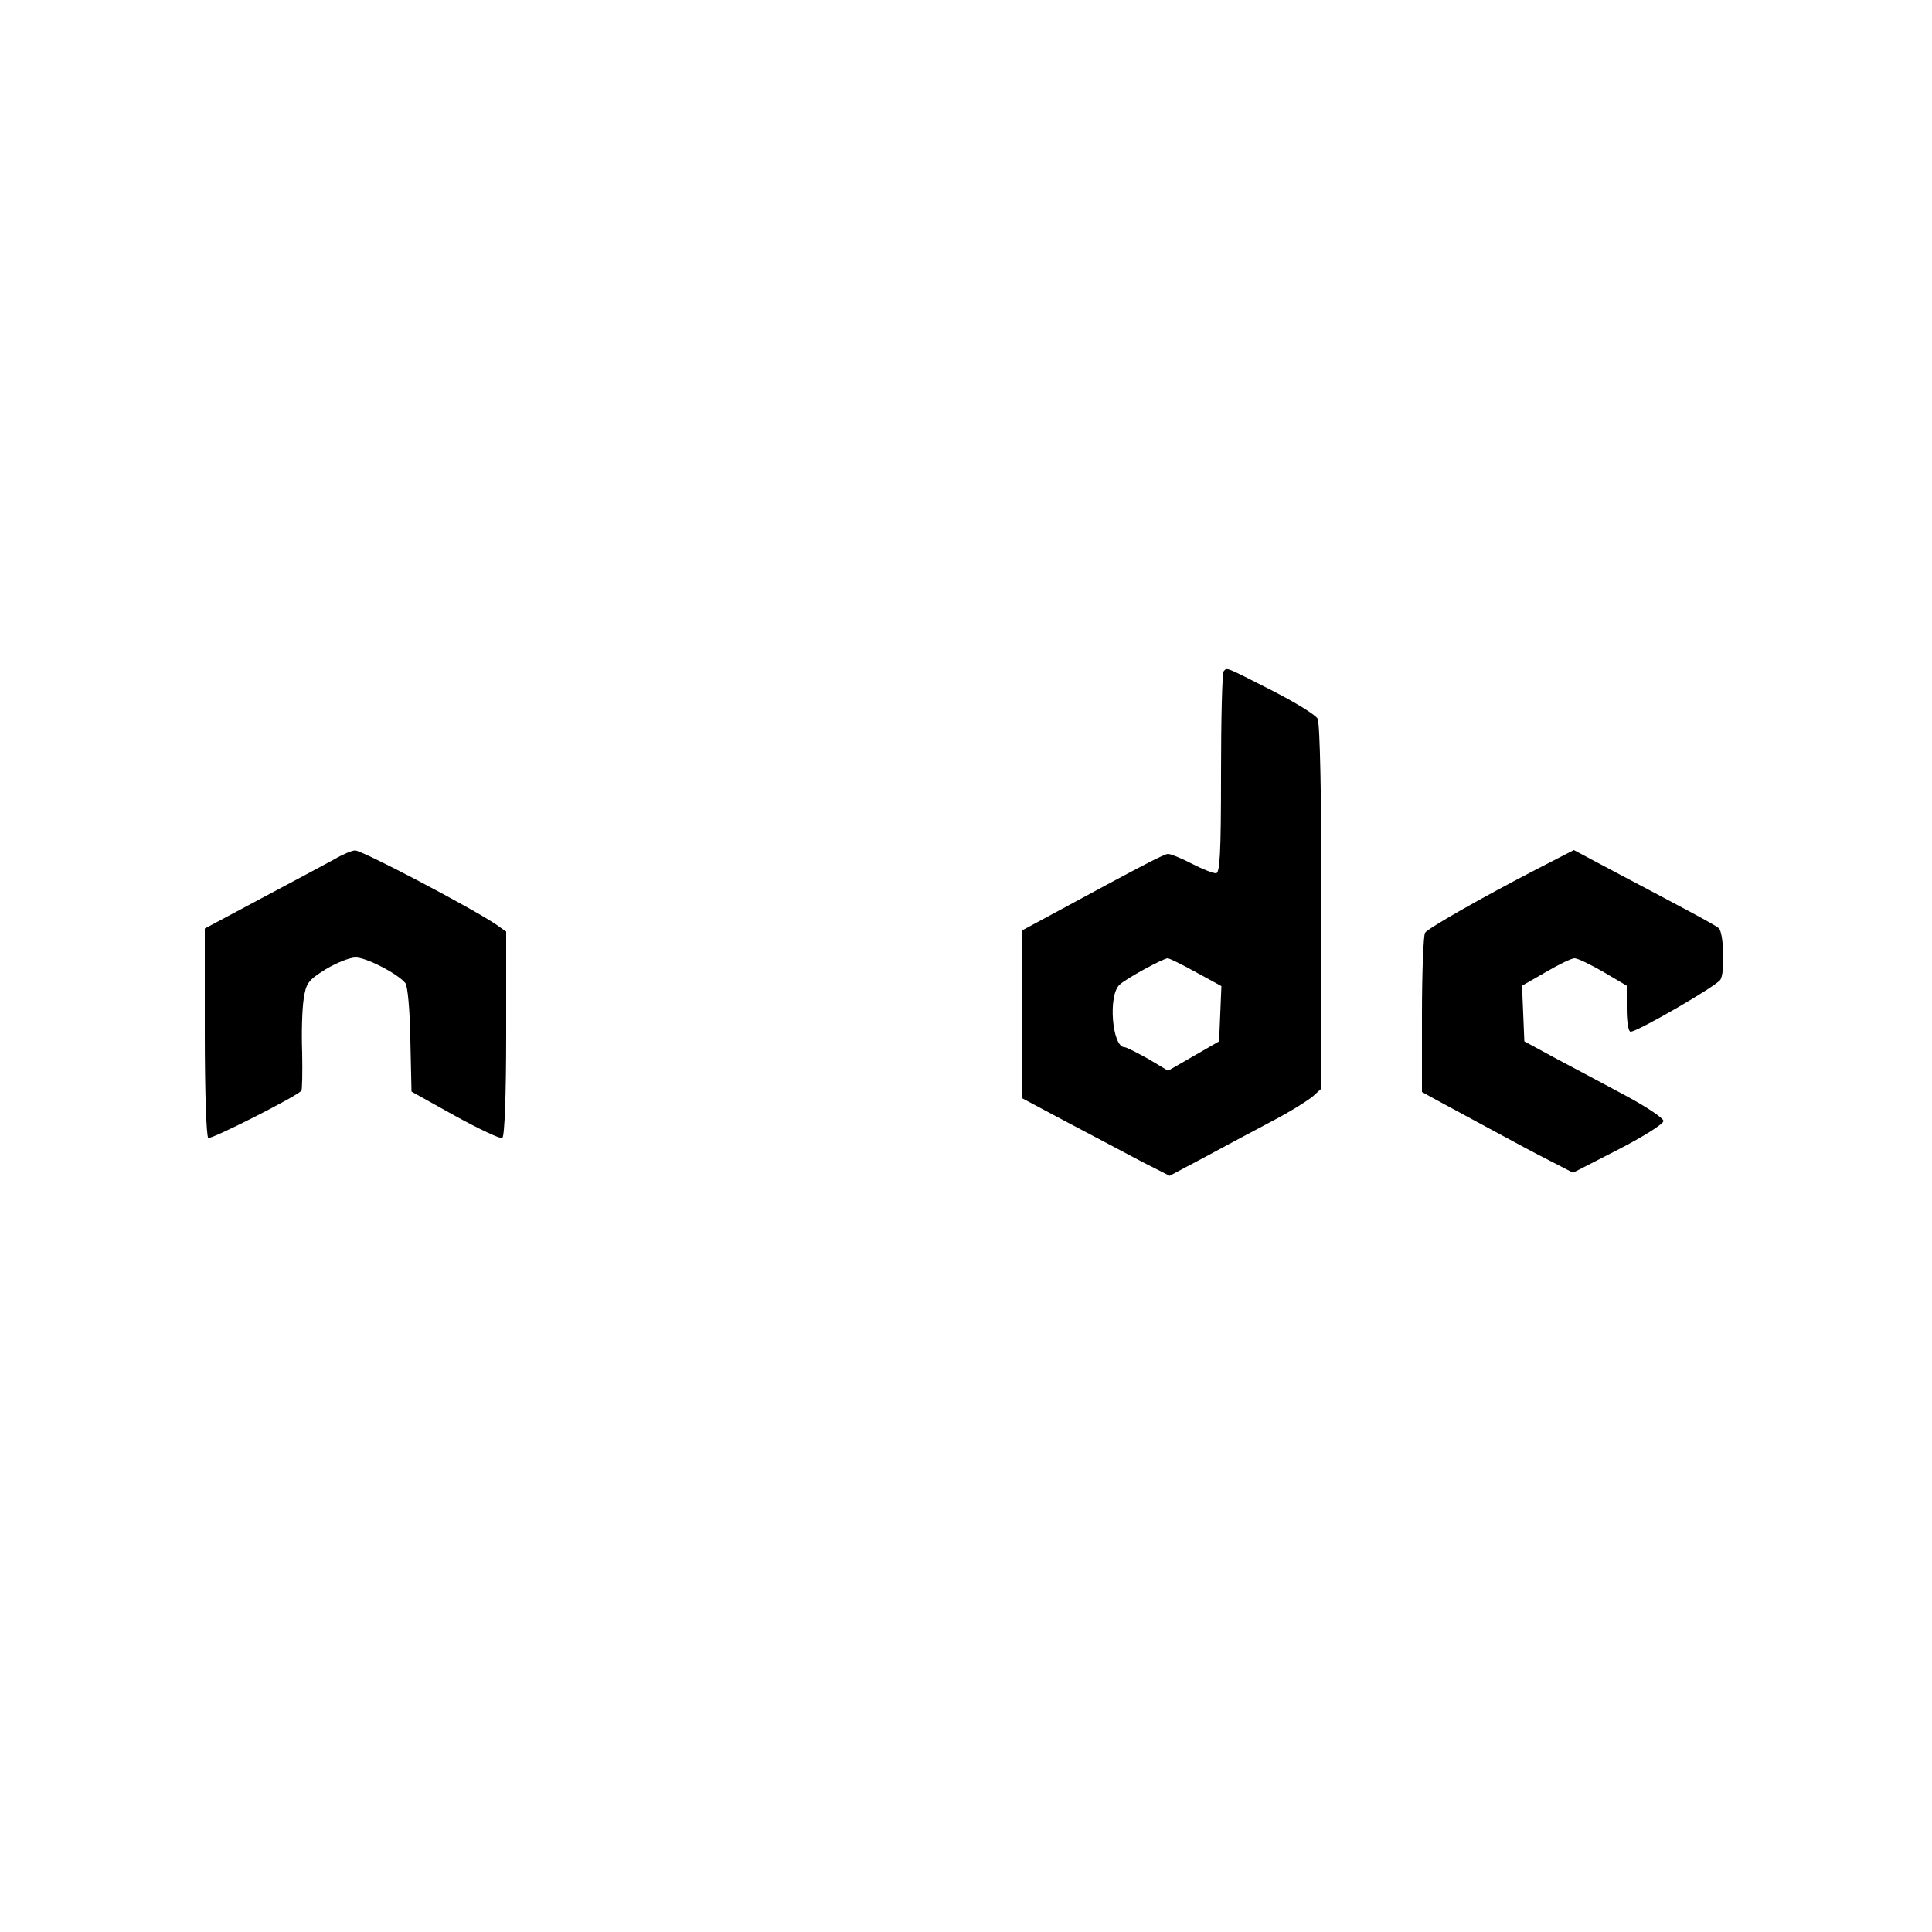 <?xml version="1.0" standalone="no"?>
<!DOCTYPE svg PUBLIC "-//W3C//DTD SVG 20010904//EN"
 "http://www.w3.org/TR/2001/REC-SVG-20010904/DTD/svg10.dtd">
<svg version="1.0" xmlns="http://www.w3.org/2000/svg"
 width="500pt" height="500pt" viewBox="0 0 500 500"
 preserveAspectRatio="xMidYMid meet">

<g transform="translate(0,500) scale(0.1,-0.1)"
fill="#000000" stroke="none">
<path d="M3167 3263 c-4 -3 -7 -123 -7 -265 0 -208 -3 -258 -13 -258 -8 0 -36
11 -63 25 -27 14 -54 25 -61 25 -10 0 -62 -27 -313 -163 l-65 -35 0 -217 0
-217 120 -64 c66 -35 152 -80 191 -101 l71 -36 94 50 c52 28 130 70 174 93 44
23 90 52 103 63 l22 20 0 469 c0 287 -4 476 -10 488 -5 10 -59 43 -120 74
-120 61 -114 59 -123 49z m-72 -779 l66 -36 -3 -72 -3 -71 -66 -38 -66 -38
-52 31 c-29 16 -56 30 -61 30 -32 0 -43 136 -12 162 17 16 111 67 124 68 4 0
37 -16 73 -36z"/>
<path d="M865 2776 c-22 -12 -106 -57 -187 -100 l-148 -79 0 -268 c0 -155 4
-270 9 -274 8 -4 220 103 241 122 2 2 3 47 2 99 -2 52 0 114 4 139 6 40 11 48
56 76 28 17 63 31 78 31 26 1 108 -41 129 -66 6 -7 12 -72 13 -147 l3 -134
113 -63 c62 -34 117 -60 122 -57 6 4 10 113 10 270 l0 264 -27 19 c-62 42
-347 192 -364 191 -8 0 -32 -10 -54 -23z"/>
<path d="M3974 2749 c-139 -72 -278 -151 -286 -163 -4 -6 -8 -101 -8 -212 l0
-200 38 -21 c20 -11 82 -44 137 -74 55 -30 126 -68 158 -84 l58 -30 117 60
c64 33 117 66 117 74 0 7 -43 36 -95 64 -52 28 -133 71 -180 96 l-85 46 -3 72
-3 72 61 35 c34 20 67 36 75 36 8 0 41 -16 74 -35 l61 -36 0 -59 c0 -33 4 -60
10 -60 18 0 220 117 232 134 13 18 9 123 -4 134 -13 10 -63 37 -264 143 l-111
59 -99 -51z"/>
</g>
</svg>
